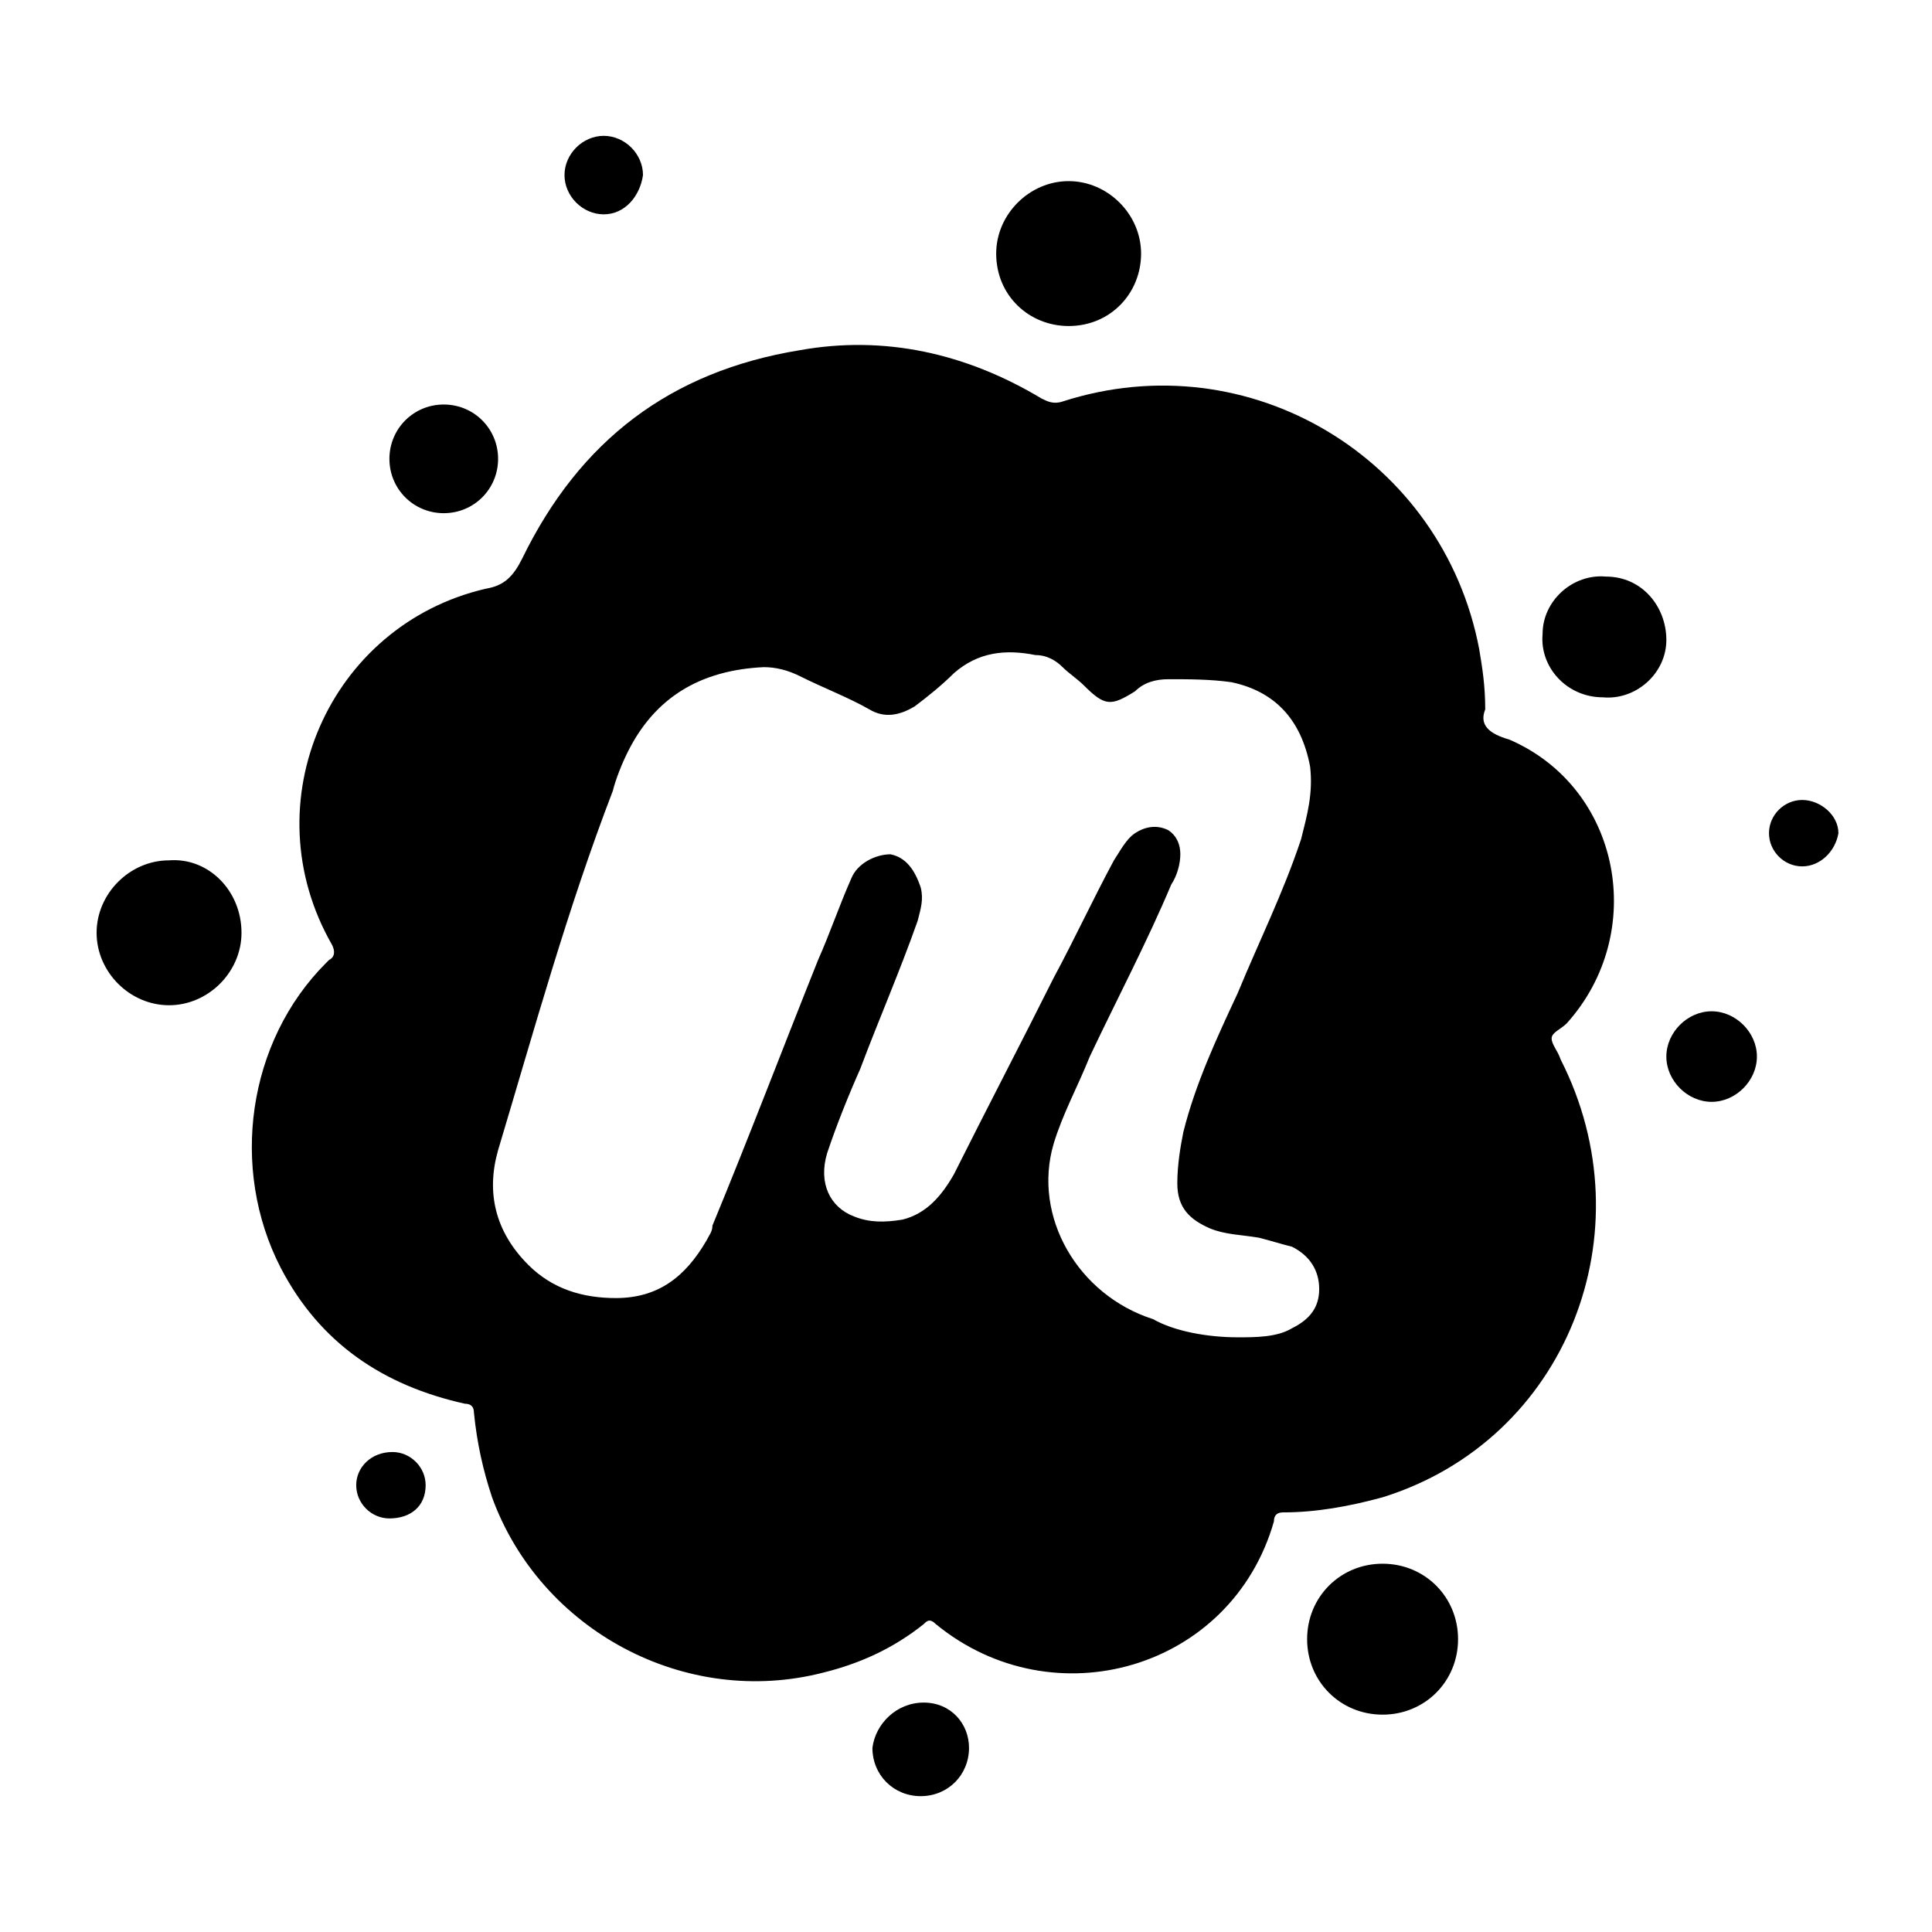 <!--Generator: Adobe Illustrator 16.0.3, SVG Export Plug-In . SVG Version: 6.00 Build 0)--><svg xmlns="http://www.w3.org/2000/svg" width="64" height="64"><path d="M49.2 23.5c-.2.5.1.8.8 1 3.7 1.6 4.6 6.4 1.9 9.4-.2.2-.5.3-.5.5s.2.4.3.7c2.9 5.7.2 12.6-5.9 14.5-1.1.3-2.2.5-3.3.5-.2 0-.3.1-.3.3-1.4 4.9-7.3 6.6-11.2 3.4-.2-.2-.3-.1-.4 0-1 .8-2.1 1.3-3.3 1.6-4.6 1.2-9.4-1.4-11-5.8-.3-.9-.5-1.8-.6-2.8 0-.2-.1-.3-.3-.3-2.7-.6-4.8-2-6.1-4.5-1.7-3.3-1.1-7.5 1.5-10.1l.1-.1c.2-.1.2-.3.1-.5-2.7-4.7-.1-10.6 5.1-11.8.6-.1.9-.4 1.2-1 1.9-3.9 4.9-6.2 9.2-6.9 2.8-.5 5.5.1 8 1.6.2.1.4.2.7.1 6.2-2 12.6 1.9 13.8 8.2.1.6.2 1.2.2 2zM41 44.3c.6 0 1.3 0 1.8-.3.6-.3.9-.7.9-1.3 0-.6-.3-1.1-.9-1.4-.4-.1-.7-.2-1.1-.3-.6-.1-1.1-.1-1.6-.3-.7-.3-1.1-.7-1.1-1.5 0-.6.1-1.2.2-1.7.4-1.6 1.1-3.1 1.8-4.6.7-1.7 1.5-3.3 2.1-5.1.2-.8.4-1.5.3-2.4-.3-1.6-1.2-2.5-2.6-2.8-.7-.1-1.4-.1-2.1-.1-.4 0-.8.1-1.1.4-.8.5-1 .5-1.7-.2-.2-.2-.5-.4-.7-.6-.2-.2-.5-.4-.9-.4-1-.2-1.9-.1-2.7.6-.4.4-.9.8-1.3 1.1-.5.3-1 .4-1.5.1-.7-.4-1.5-.7-2.3-1.1-.4-.2-.8-.3-1.2-.3-2.1.1-3.6 1-4.5 2.8-.2.4-.4.9-.5 1.3-1.5 3.9-2.6 7.9-3.8 11.9-.4 1.4-.1 2.7 1 3.8.8.8 1.8 1.1 2.9 1.1 1.4 0 2.3-.7 3-1.9.1-.2.2-.3.2-.5 1.2-2.9 2.3-5.8 3.5-8.8.4-.9.7-1.8 1.1-2.7.2-.5.8-.8 1.3-.8.5.1.8.5 1 1.1.1.4 0 .7-.1 1.1-.6 1.7-1.3 3.3-1.9 4.9-.4.9-.8 1.9-1.1 2.8-.3 1 .1 1.8.9 2.1.5.2 1 .2 1.6.1.8-.2 1.3-.8 1.7-1.5 1.1-2.2 2.2-4.3 3.3-6.5.7-1.3 1.3-2.6 2-3.9.2-.3.4-.7.7-.9.3-.2.7-.3 1.1-.1.3.2.4.5.4.8 0 .3-.1.7-.3 1-.8 1.9-1.8 3.8-2.7 5.7-.4 1-.9 1.9-1.2 2.9-.7 2.4.8 5 3.3 5.8.7.4 1.8.6 2.8.6zM45.8 51.8c1.4 0 2.5 1.1 2.5 2.5s-1.1 2.5-2.5 2.5-2.5-1.1-2.5-2.5 1.1-2.5 2.5-2.5zM8 30.9c0 1.3-1.1 2.4-2.4 2.4-1.3 0-2.4-1.1-2.4-2.4 0-1.3 1.1-2.4 2.4-2.4 1.3-.1 2.4 1 2.4 2.4zM35.4 10.8c-1.3 0-2.4-1-2.4-2.4C33 7.1 34.1 6 35.4 6c1.3 0 2.4 1.1 2.4 2.4 0 1.3-1 2.4-2.4 2.4zM53.2 19.1c1.2 0 2 1 2 2.1s-1 2-2.1 1.9c-1.2 0-2.1-1-2-2.1 0-1.1 1-2 2.1-1.9zM12.9 15.2c0-1 .8-1.8 1.8-1.8s1.8.8 1.8 1.8-.8 1.8-1.8 1.8-1.8-.8-1.8-1.8zM30.6 56.4c.9 0 1.5.7 1.5 1.5 0 .9-.7 1.6-1.6 1.6-.9 0-1.6-.7-1.6-1.6.1-.8.8-1.5 1.7-1.5zM55.2 35c0-.8.7-1.5 1.5-1.5s1.5.7 1.5 1.5-.7 1.5-1.5 1.5-1.5-.7-1.5-1.5zM20 7.1c-.7 0-1.3-.6-1.3-1.3 0-.7.6-1.3 1.3-1.3.7 0 1.3.6 1.3 1.3-.1.7-.6 1.3-1.3 1.3zM59.7 28.7c-.6 0-1.1-.5-1.1-1.1 0-.6.5-1.1 1.1-1.1.6 0 1.2.5 1.2 1.1-.1.6-.6 1.1-1.2 1.1zM12.9 50.3c-.6 0-1.1-.5-1.1-1.1 0-.6.5-1.1 1.2-1.1.6 0 1.1.5 1.1 1.1 0 .7-.5 1.1-1.2 1.1z"/></svg>